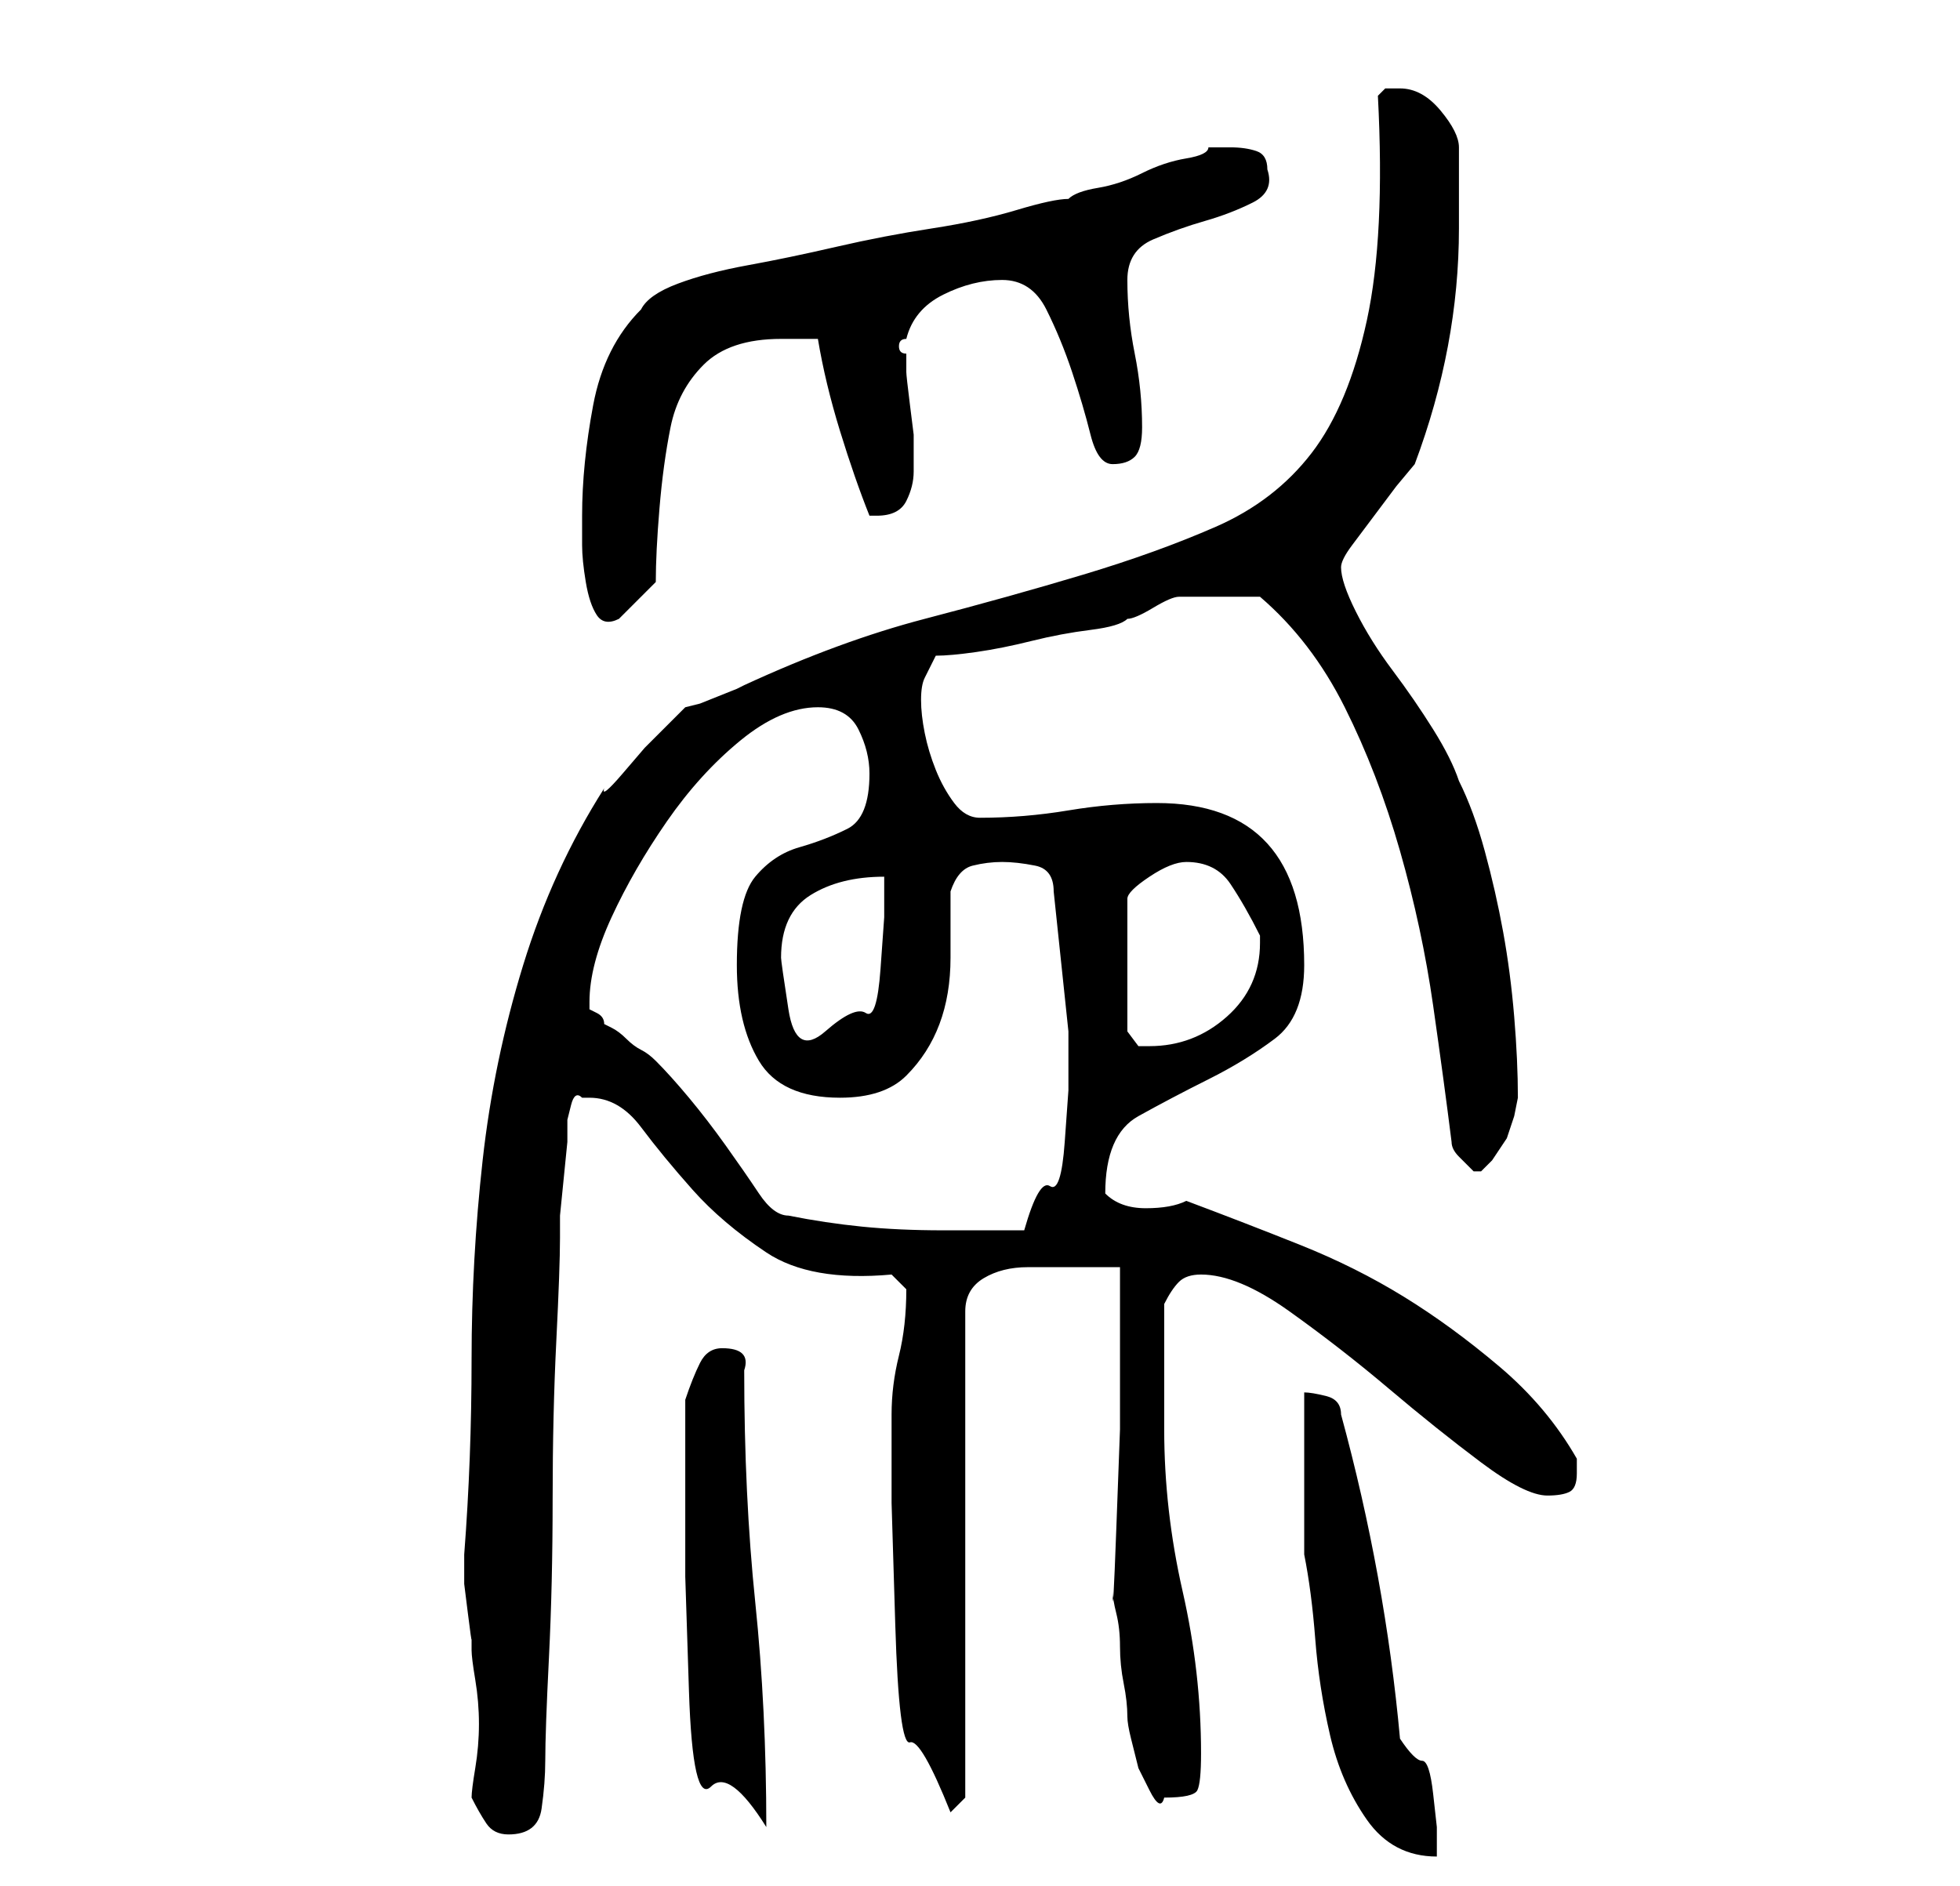 <?xml version="1.0" standalone="no"?>
<!DOCTYPE svg PUBLIC "-//W3C//DTD SVG 1.1//EN" "http://www.w3.org/Graphics/SVG/1.1/DTD/svg11.dtd" >
<svg xmlns="http://www.w3.org/2000/svg" xmlns:xlink="http://www.w3.org/1999/xlink" version="1.1" viewBox="-10 0 266 256">
   <path fill="currentColor"
d="M167 189v5v6.5v6.5v4q1 5 1.5 11.5t2 13t5 11.5t9.5 5v-4t-0.5 -4.5t-1.5 -4.5t-3 -3q-1 -11 -3 -22t-5 -22q0 -2 -2 -2.5t-3 -0.5zM54 244q1 2 2 3.5t3 1.5q4 0 4.5 -3.5t0.5 -6.5q0 -4 0.5 -14t0.5 -21.5t0.5 -21.5t0.5 -14v-3t0.5 -5t0.5 -5v-3t0.5 -2t1.5 -1h1
q4 0 7 4t7 8.5t10 8.5t17 3l0.5 0.5l1.5 1.5v0q0 5 -1 9t-1 8v12t0.5 16.5t2 16t5.5 9.5l2 -2v-66q0 -3 2.5 -4.5t6 -1.5h7h5.5v9v13t-0.5 13.5t-0.5 8.5q0 1 0.5 3t0.5 4.5t0.5 5t0.5 4.5q0 1 0.5 3l1 4t1.5 3t2 1q4 0 4.5 -1t0.5 -5q0 -11 -2.5 -22t-2.5 -22v-3v-6v-5v-3
q1 -2 2 -3t3 -1q5 0 12 5t13.5 10.5t12.5 10t9 4.5q2 0 3 -0.5t1 -2.5v-2q-4 -7 -10.5 -12.5t-13 -9.5t-14 -7t-15.5 -6q-2 1 -5.5 1t-5.5 -2q0 -8 4.5 -10.5t9.5 -5t9 -5.5t4 -10q0 -11 -5 -16.5t-15 -5.5q-6 0 -12 1t-12 1q-2 0 -3.5 -2t-2.5 -4.5t-1.5 -5t-0.5 -4.5
t0.5 -3l1.5 -3q2 0 5.5 -0.5t7.5 -1.5t8 -1.5t5 -1.5q1 0 3.5 -1.5t3.5 -1.5h2h3h3h3q7 6 11.5 15t7.5 19.5t4.5 21t2.5 18.5q0 1 1 2l2 2h1l1.5 -1.5t2 -3l1 -3t0.5 -2.5q0 -5 -0.5 -11t-1.5 -11.5t-2.5 -11t-3.5 -9.5q-1 -3 -3.5 -7t-5.5 -8t-5 -8t-2 -6q0 -1 1.5 -3l3 -4
l3 -4t2.5 -3q6 -16 6 -32v-2v-3.5v-3.5v-2q0 -2 -2.5 -5t-5.5 -3h-2t-1 1q1 19 -1.5 30.5t-7.5 18t-13 10t-18 6.5t-21.5 6t-24.5 9l-1 0.5t-2.5 1t-2.5 1t-2 0.5l-2 2l-3.5 3.5t-3 3.5t-2.5 2q-7 11 -11 24t-5.5 26.5t-1.5 27t-1 26.5v1v1v2t0.5 4t0.5 3.5v1.5q0 1 0.5 4
t0.5 6t-0.5 6t-0.5 4zM83 203v11t0.5 15.5t3 13t7.5 5.5q0 -16 -1.5 -30.5t-1.5 -31.5q1 -3 -3 -3q-2 0 -3 2t-2 5v2v4v4v3zM70 136q0 -5 3 -11.5t7.5 -13t10 -11t10.5 -4.5q4 0 5.5 3t1.5 6q0 6 -3 7.5t-6.5 2.5t-6 4t-2.5 12q0 8 3 13t11 5q6 0 9 -3t4.5 -7t1.5 -9v-9
q1 -3 3 -3.5t4 -0.5t4.5 0.5t2.5 3.5l2 19v1v7t-0.5 7t-2 6t-3.5 6h-3h-2.5h-3.5h-2q-6 0 -11 -0.5t-10 -1.5q-2 0 -4 -3t-4.5 -6.5t-5 -6.5t-4.5 -5q-1 -1 -2 -1.5t-2 -1.5t-2 -1.5l-1 -0.5q0 -1 -1 -1.5l-1 -0.5v-1zM151 117q4 0 6 3t4 7v0.5v0.5q0 6 -4.5 10t-10.5 4
h-1.5t-1.5 -2v-18q0 -1 3 -3t5 -2zM96 130q0 -6 4 -8.5t10 -2.5v5.5t-0.5 7t-2 6t-5.5 2.5t-5 -3t-1 -7zM69 70v4q0 2 0.5 5t1.5 4.5t3 0.5l2 -2l3 -3q0 -4 0.5 -10t1.5 -11t4.5 -8.5t10.5 -3.5h5q1 6 3 12.5t4 11.5h1q3 0 4 -2t1 -4v-3v-2t-0.5 -4t-0.5 -4.5v-2.5
q-1 0 -1 -1t1 -1q1 -4 5 -6t8 -2t6 4t3.5 8.5t2.5 8.5t3 4t3 -1t1 -4q0 -5 -1 -10t-1 -10q0 -4 3.5 -5.5t7 -2.5t6.5 -2.5t2 -4.5q0 -2 -1.5 -2.5t-3.5 -0.5h-1.5h-1.5q0 1 -3 1.5t-6 2t-6 2t-4 1.5q-2 0 -7 1.5t-11.5 2.5t-13 2.5t-12 2.5t-9.5 2.5t-5 3.5q-5 5 -6.5 13
t-1.5 15z" />
</svg>
